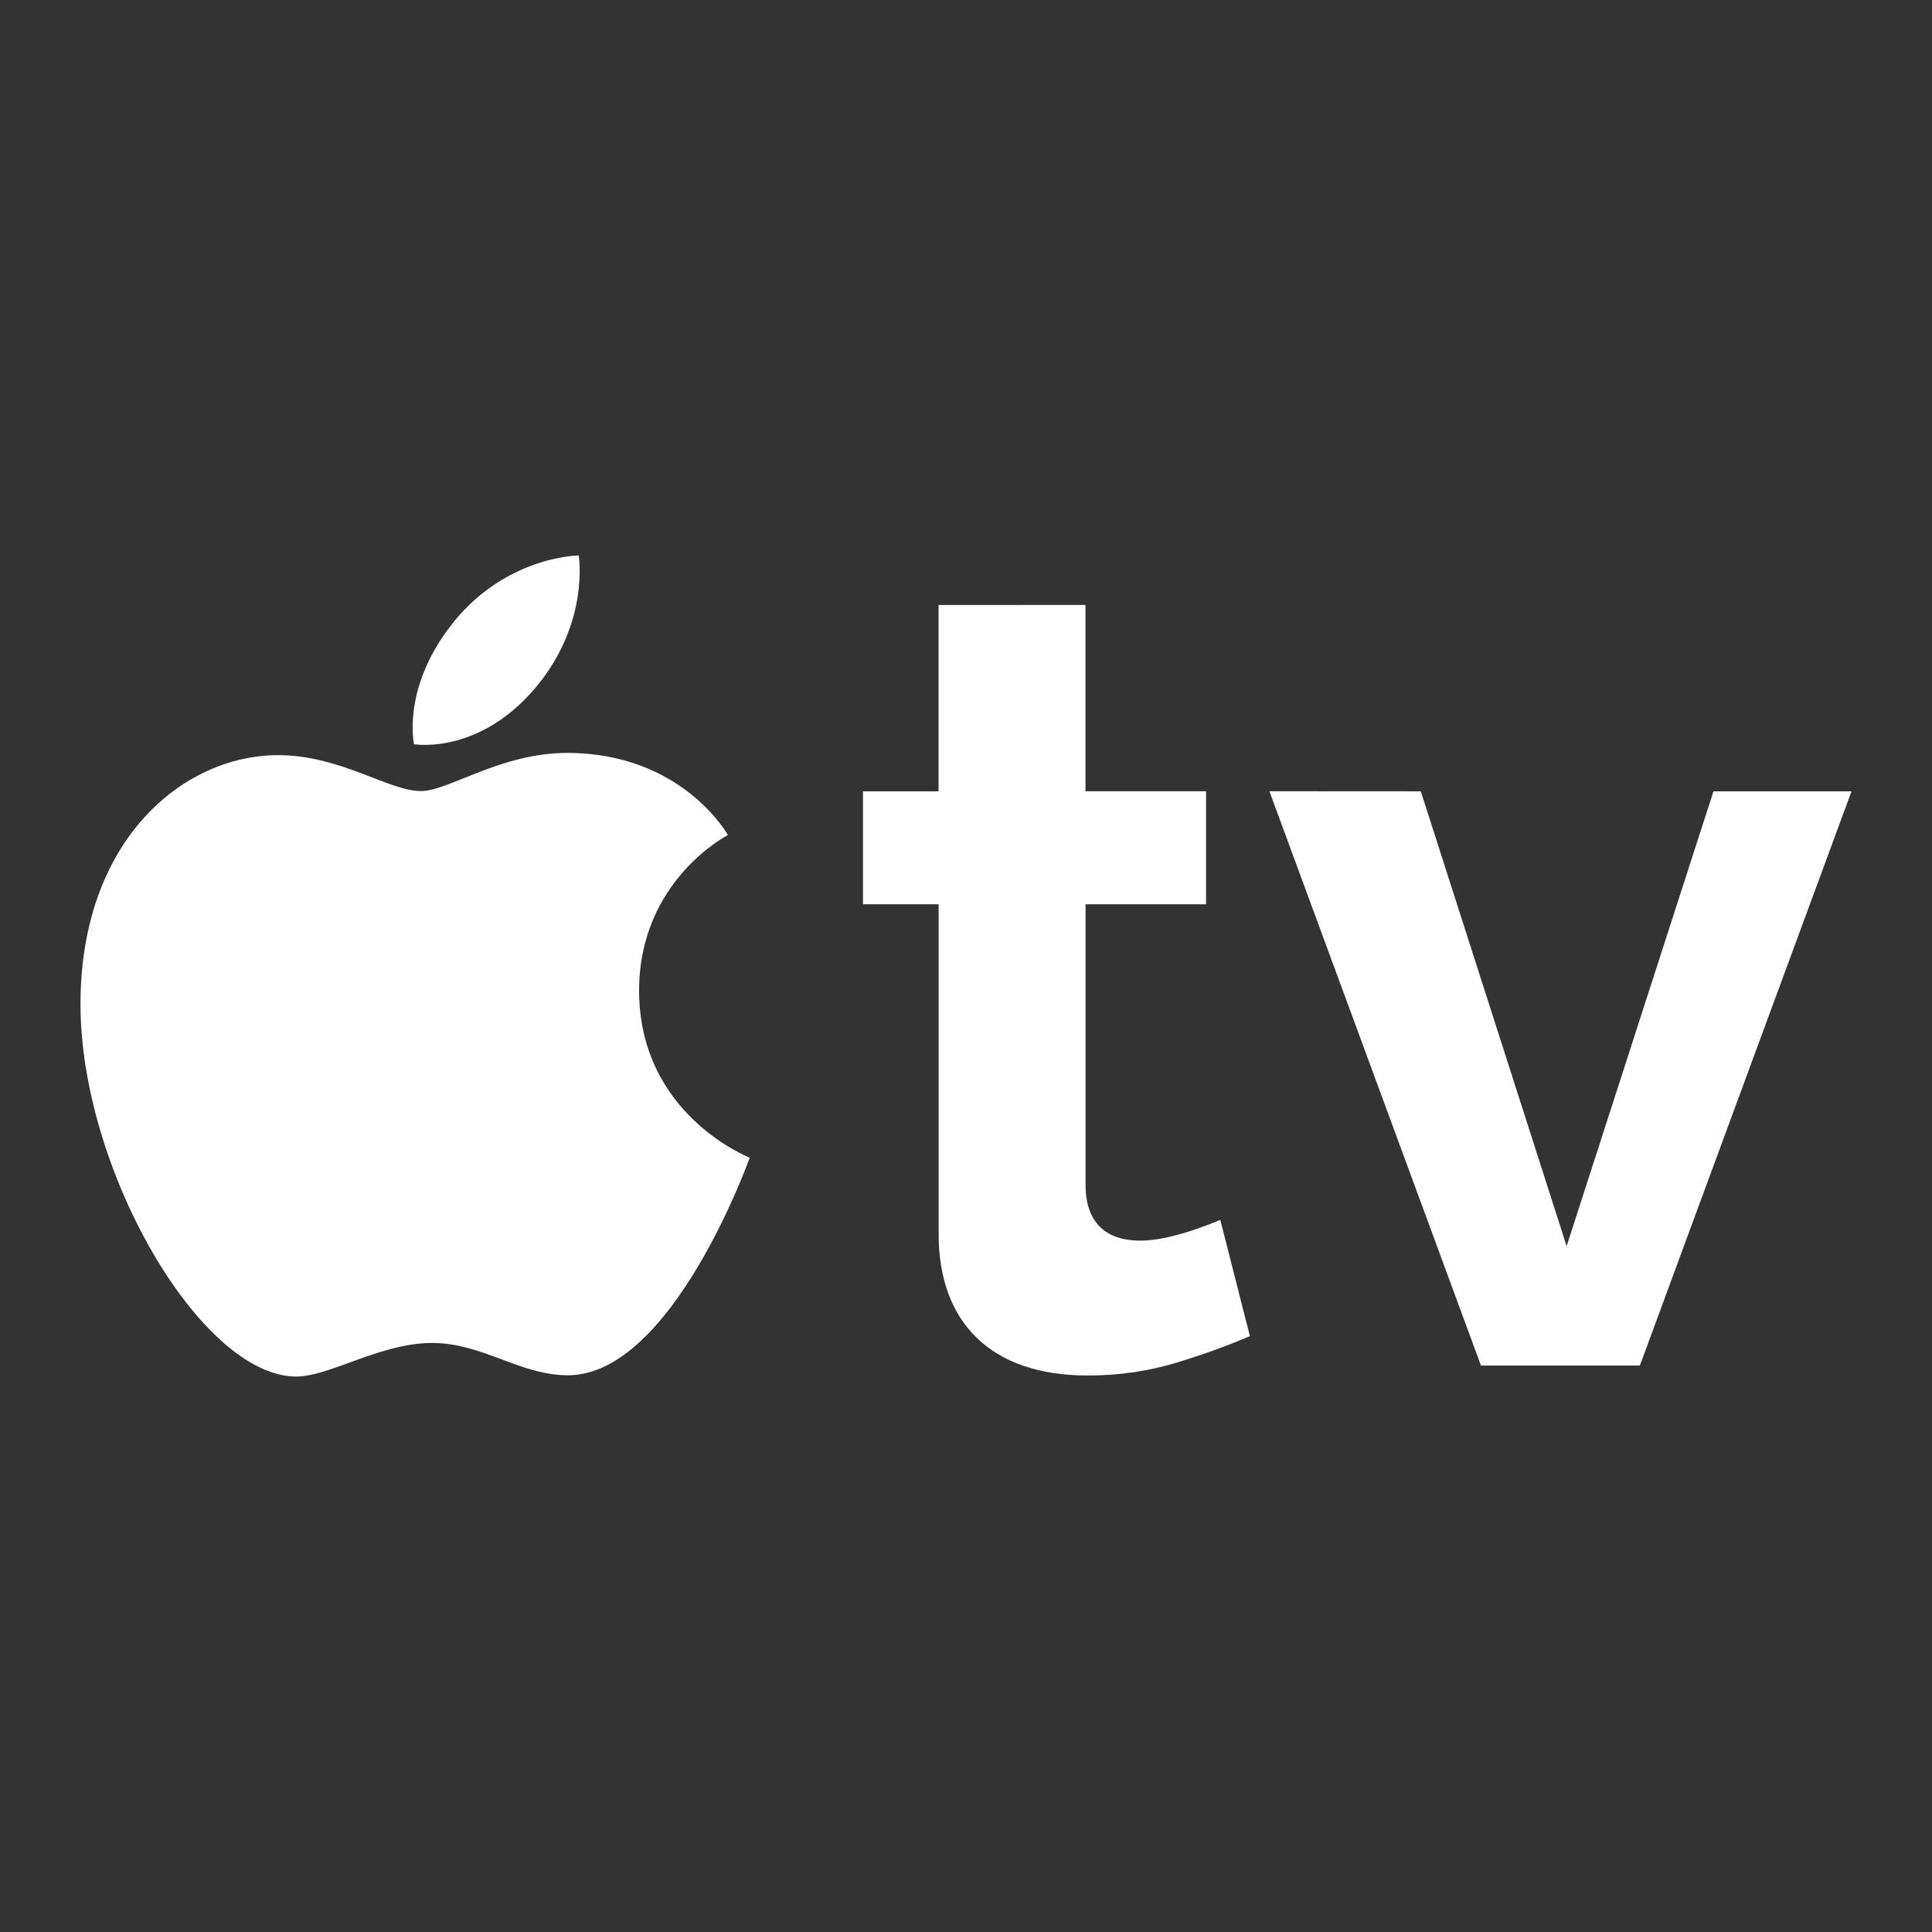 <svg width="44" height="44" viewBox="0 0 44 44" fill="none" xmlns="http://www.w3.org/2000/svg">
<rect x="0" y="0" width="44" height="44" fill="#333333" stroke="none"/>
<path d="M13.18 12.65C13.18 12.65 11.471 12.659 10.243 14.278C9.15 15.717 9.429 16.949 9.429 16.949C9.429 16.949 10.91 17.206 12.214 15.64C13.435 14.173 13.18 12.65 13.18 12.65ZM21.375 13.779V18.022H19.654V20.594H21.377V28.107C21.377 30.103 22.55 31.326 24.77 31.326C25.487 31.326 26.169 31.227 26.818 31.027C27.466 30.827 28.015 30.627 28.465 30.428L27.792 27.782C27.59 27.865 26.668 28.255 25.969 28.255C25.232 28.255 24.723 27.889 24.723 26.983V20.594H27.467V18.02H24.721V13.777L21.375 13.779ZM12.92 17.147C11.393 17.147 10.219 18.016 9.587 18.016C8.851 18.016 7.753 17.198 6.336 17.198C4.156 17.198 1.833 19.149 1.833 22.869C1.833 26.646 4.576 31.35 6.747 31.35C7.504 31.35 8.668 30.585 9.841 30.585C10.993 30.585 11.842 31.321 12.934 31.321C15.314 31.321 17.074 26.365 17.074 26.365C17.074 26.365 14.555 25.39 14.555 22.559C14.555 20.051 16.577 19.017 16.577 19.017C16.577 19.017 15.543 17.147 12.914 17.147M28.91 18.02L33.728 31.099H37.347L42.167 18.022H39.023L35.679 28.38L32.358 18.022L28.91 18.02Z" fill="white"/>
</svg>
